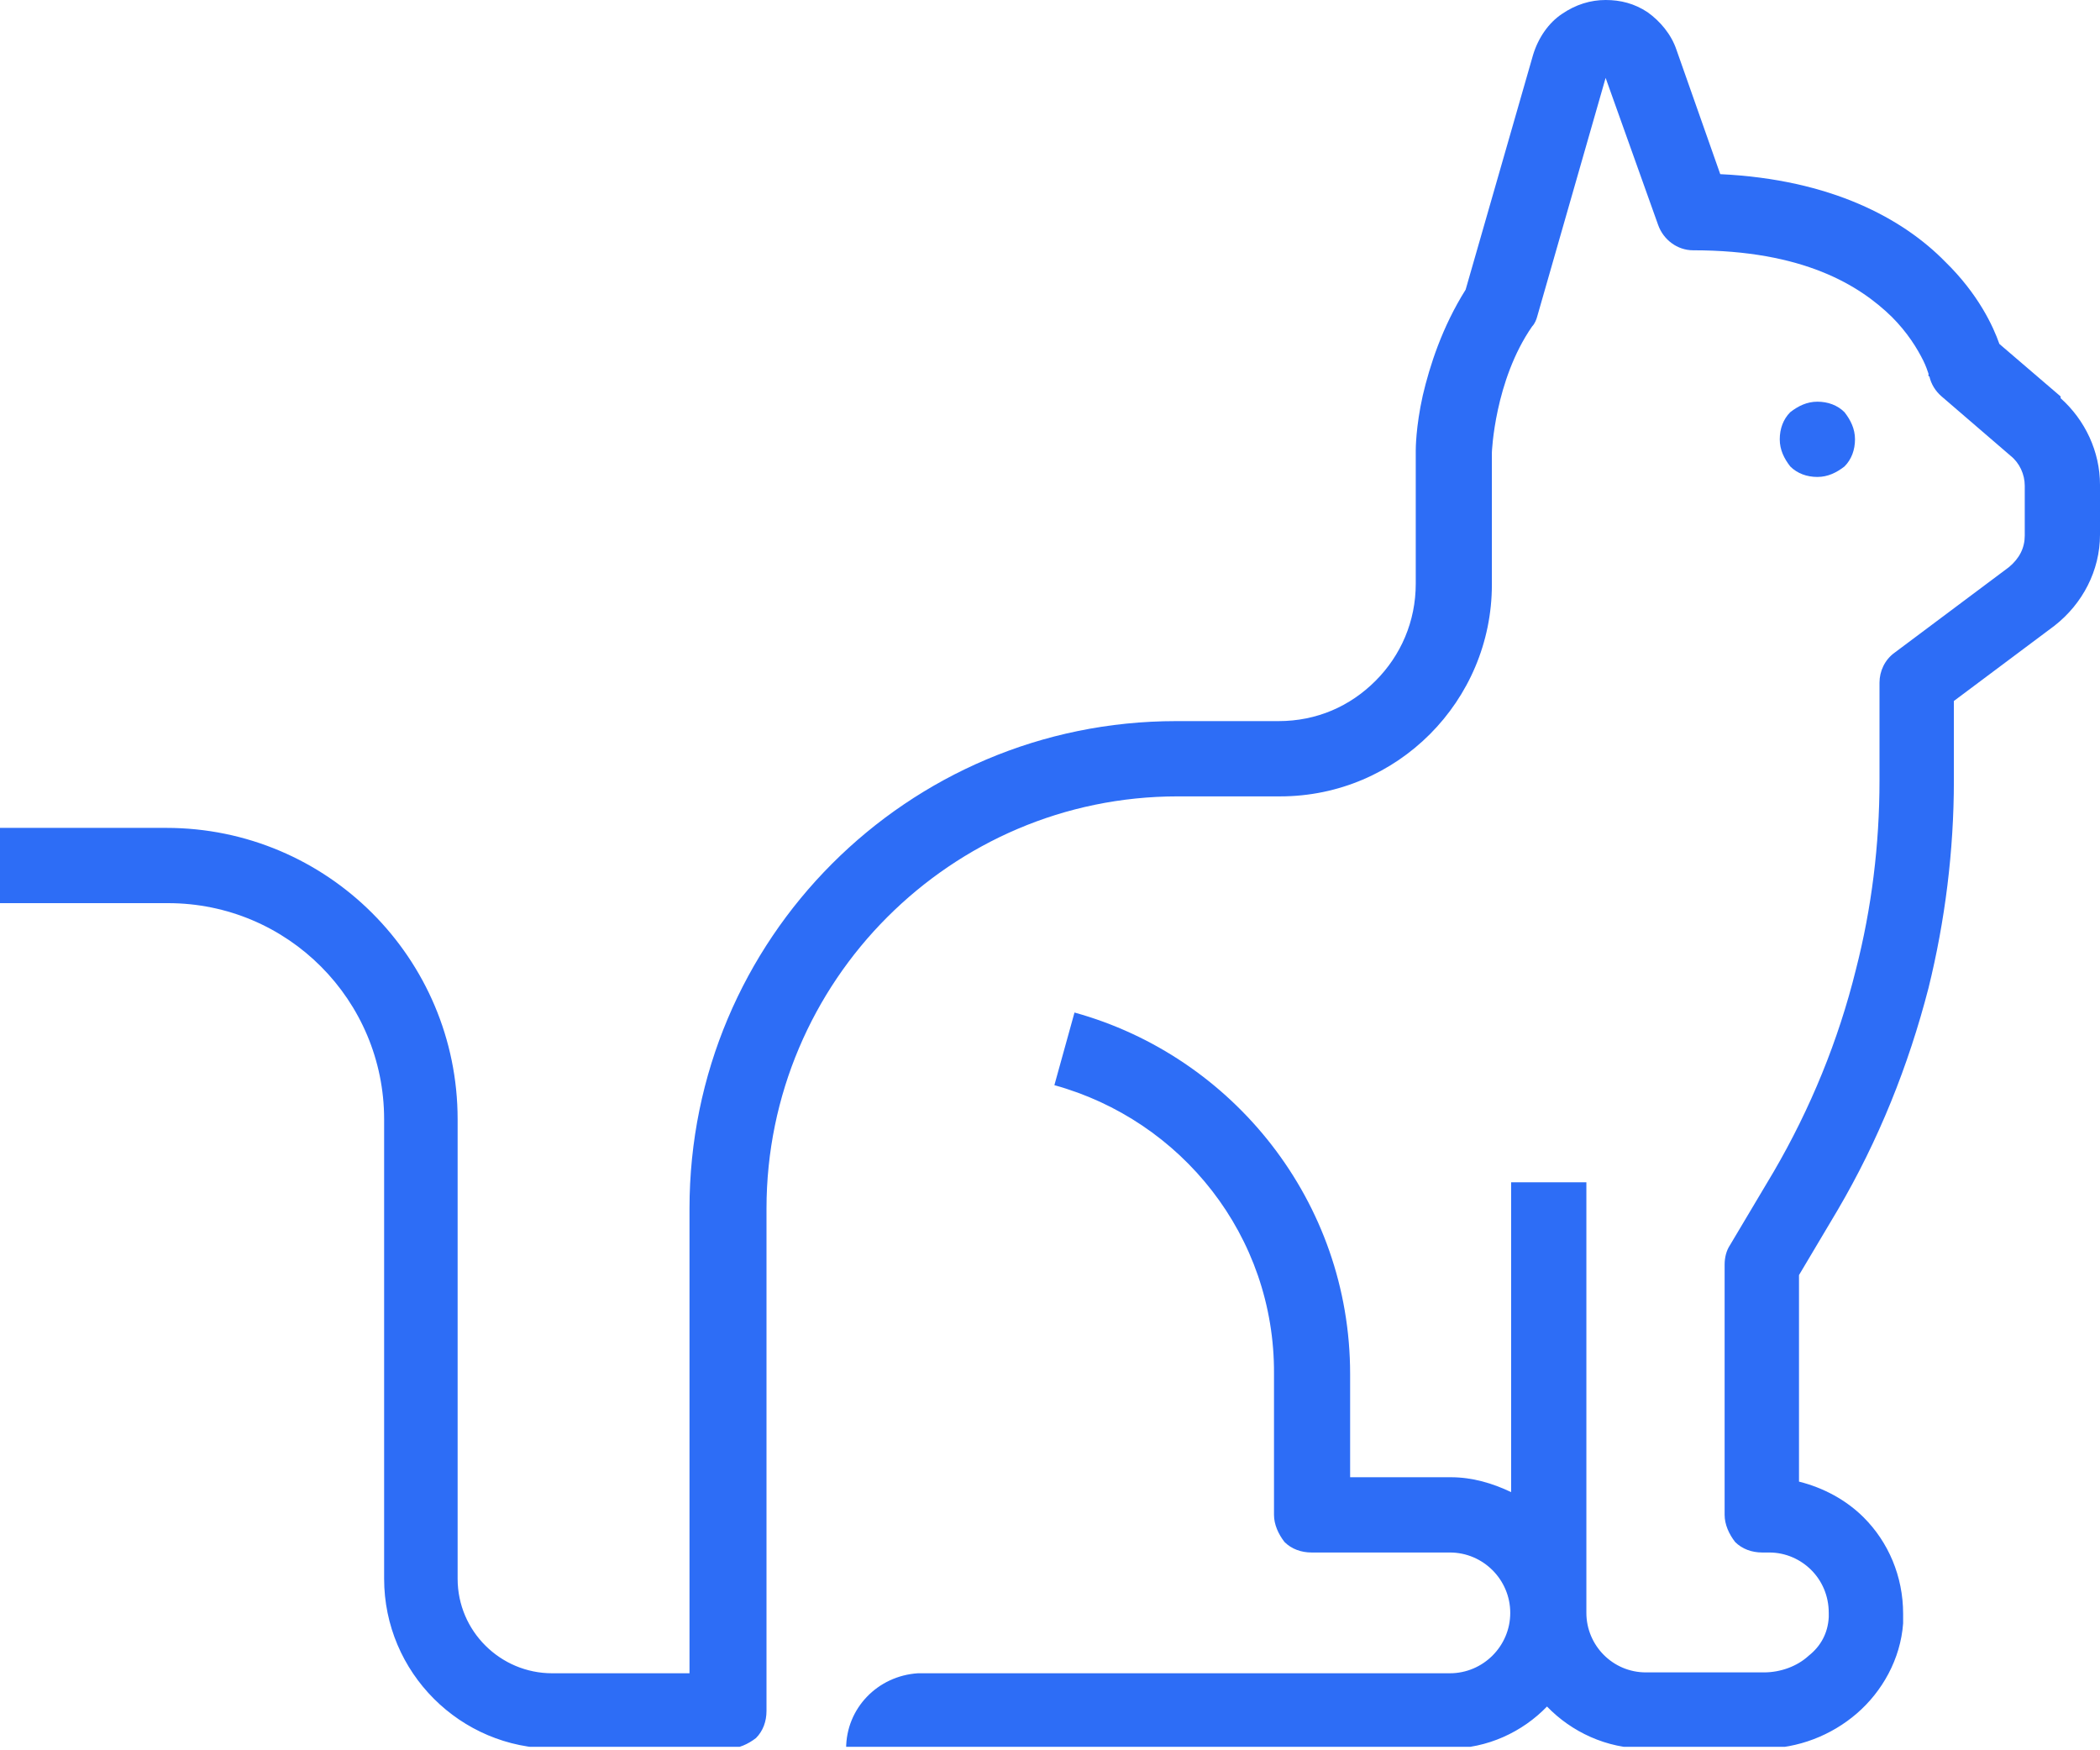 <svg width="24" height="20" viewBox="0 0 24 20" fill="none" xmlns="http://www.w3.org/2000/svg">
<g clip-path="url(#clip0_34_15303)">
<path d="M21.08 5.33C21.16 5.25 21.2 5.14 21.2 5.02C21.2 4.9 21.15 4.8 21.08 4.71C21 4.63 20.89 4.59 20.77 4.59C20.65 4.59 20.55 4.64 20.46 4.71C20.38 4.79 20.34 4.9 20.34 5.02C20.34 5.14 20.39 5.24 20.46 5.33C20.54 5.41 20.65 5.45 20.77 5.45C20.89 5.45 20.99 5.4 21.08 5.33Z" fill="#2D6DF6"/>
<path d="M23.55 4.53L22.85 3.93C22.78 3.73 22.61 3.36 22.23 2.99C21.75 2.5 20.93 2.05 19.66 1.99L19.16 0.57C19.1 0.39 18.97 0.24 18.83 0.14C18.68 0.04 18.52 0 18.35 0C18.18 0 18.01 0.05 17.85 0.16C17.7 0.26 17.58 0.43 17.52 0.63L16.75 3.31C16.48 3.74 16.34 4.18 16.26 4.52C16.18 4.88 16.18 5.13 16.18 5.15V6.67C16.18 7.1 16.01 7.49 15.72 7.78C15.43 8.07 15.05 8.24 14.61 8.24H13.44C10.37 8.24 7.88 10.73 7.88 13.81V19.12H6.31C5.72 19.12 5.23 18.64 5.23 18.04V12.79C5.23 10.95 3.74 9.46 1.9 9.46H0V10.32H1.92C3.29 10.32 4.39 11.43 4.39 12.79V18.04C4.39 19.11 5.26 19.98 6.33 19.98H8.33C8.44 19.98 8.55 19.93 8.64 19.86C8.72 19.78 8.76 19.67 8.76 19.55V13.81C8.76 12.51 9.29 11.33 10.14 10.48C10.99 9.63 12.16 9.1 13.46 9.1H14.63C15.97 9.1 17.05 8.01 17.05 6.68V5.17C17.05 5.17 17.08 4.35 17.51 3.73C17.54 3.7 17.56 3.65 17.57 3.61L18.35 0.89L18.95 2.57C19.01 2.74 19.17 2.86 19.35 2.86C20.61 2.86 21.25 3.26 21.62 3.62C21.8 3.8 21.91 3.98 21.98 4.12C22.01 4.18 22.03 4.24 22.04 4.27V4.3H22.05C22.07 4.39 22.12 4.47 22.19 4.53L22.98 5.21C23.08 5.29 23.14 5.42 23.14 5.55V6.12C23.14 6.26 23.08 6.38 22.96 6.48L21.65 7.46C21.54 7.54 21.48 7.67 21.48 7.8V8.92C21.48 9.65 21.39 10.38 21.21 11.08C21.01 11.89 20.69 12.67 20.27 13.39L19.77 14.23C19.73 14.29 19.71 14.37 19.71 14.45V17.31C19.71 17.42 19.76 17.53 19.83 17.62C19.91 17.7 20.02 17.74 20.14 17.74H20.22C20.41 17.74 20.58 17.82 20.7 17.94C20.82 18.06 20.9 18.23 20.9 18.43V18.48C20.89 18.66 20.81 18.81 20.67 18.92C20.54 19.04 20.35 19.11 20.16 19.11H18.81C18.43 19.11 18.13 18.8 18.13 18.43V13.51H17.27V17.05C17.06 16.95 16.83 16.88 16.58 16.88H15.43V15.7C15.43 13.73 14.09 12.07 12.28 11.57L12.05 12.4C13.5 12.8 14.57 14.12 14.56 15.7V17.31C14.56 17.42 14.61 17.53 14.68 17.62C14.76 17.7 14.87 17.74 14.99 17.74H16.57C16.95 17.74 17.26 18.05 17.26 18.43C17.26 18.81 16.95 19.12 16.57 19.12H10.49C10.03 19.15 9.67 19.52 9.67 19.98H16.56C17 19.98 17.4 19.79 17.68 19.5C17.96 19.79 18.36 19.98 18.8 19.98H20.15C20.55 19.98 20.93 19.83 21.22 19.58C21.51 19.33 21.72 18.96 21.75 18.55V18.44C21.75 18.01 21.58 17.62 21.3 17.34C21.1 17.14 20.84 17 20.56 16.93V14.57L21 13.83C21.47 13.03 21.81 12.18 22.04 11.29C22.23 10.52 22.33 9.72 22.33 8.92V8.01L23.48 7.15C23.8 6.9 24 6.52 24 6.11V5.54C24 5.16 23.83 4.8 23.55 4.55V4.53Z" fill="#2D6DF6"/>
</g>
<defs>
<clipPath id="clip0_34_15303">
<rect width="24" height="19.96" fill="white"/>
</clipPath>
</defs>
</svg>
